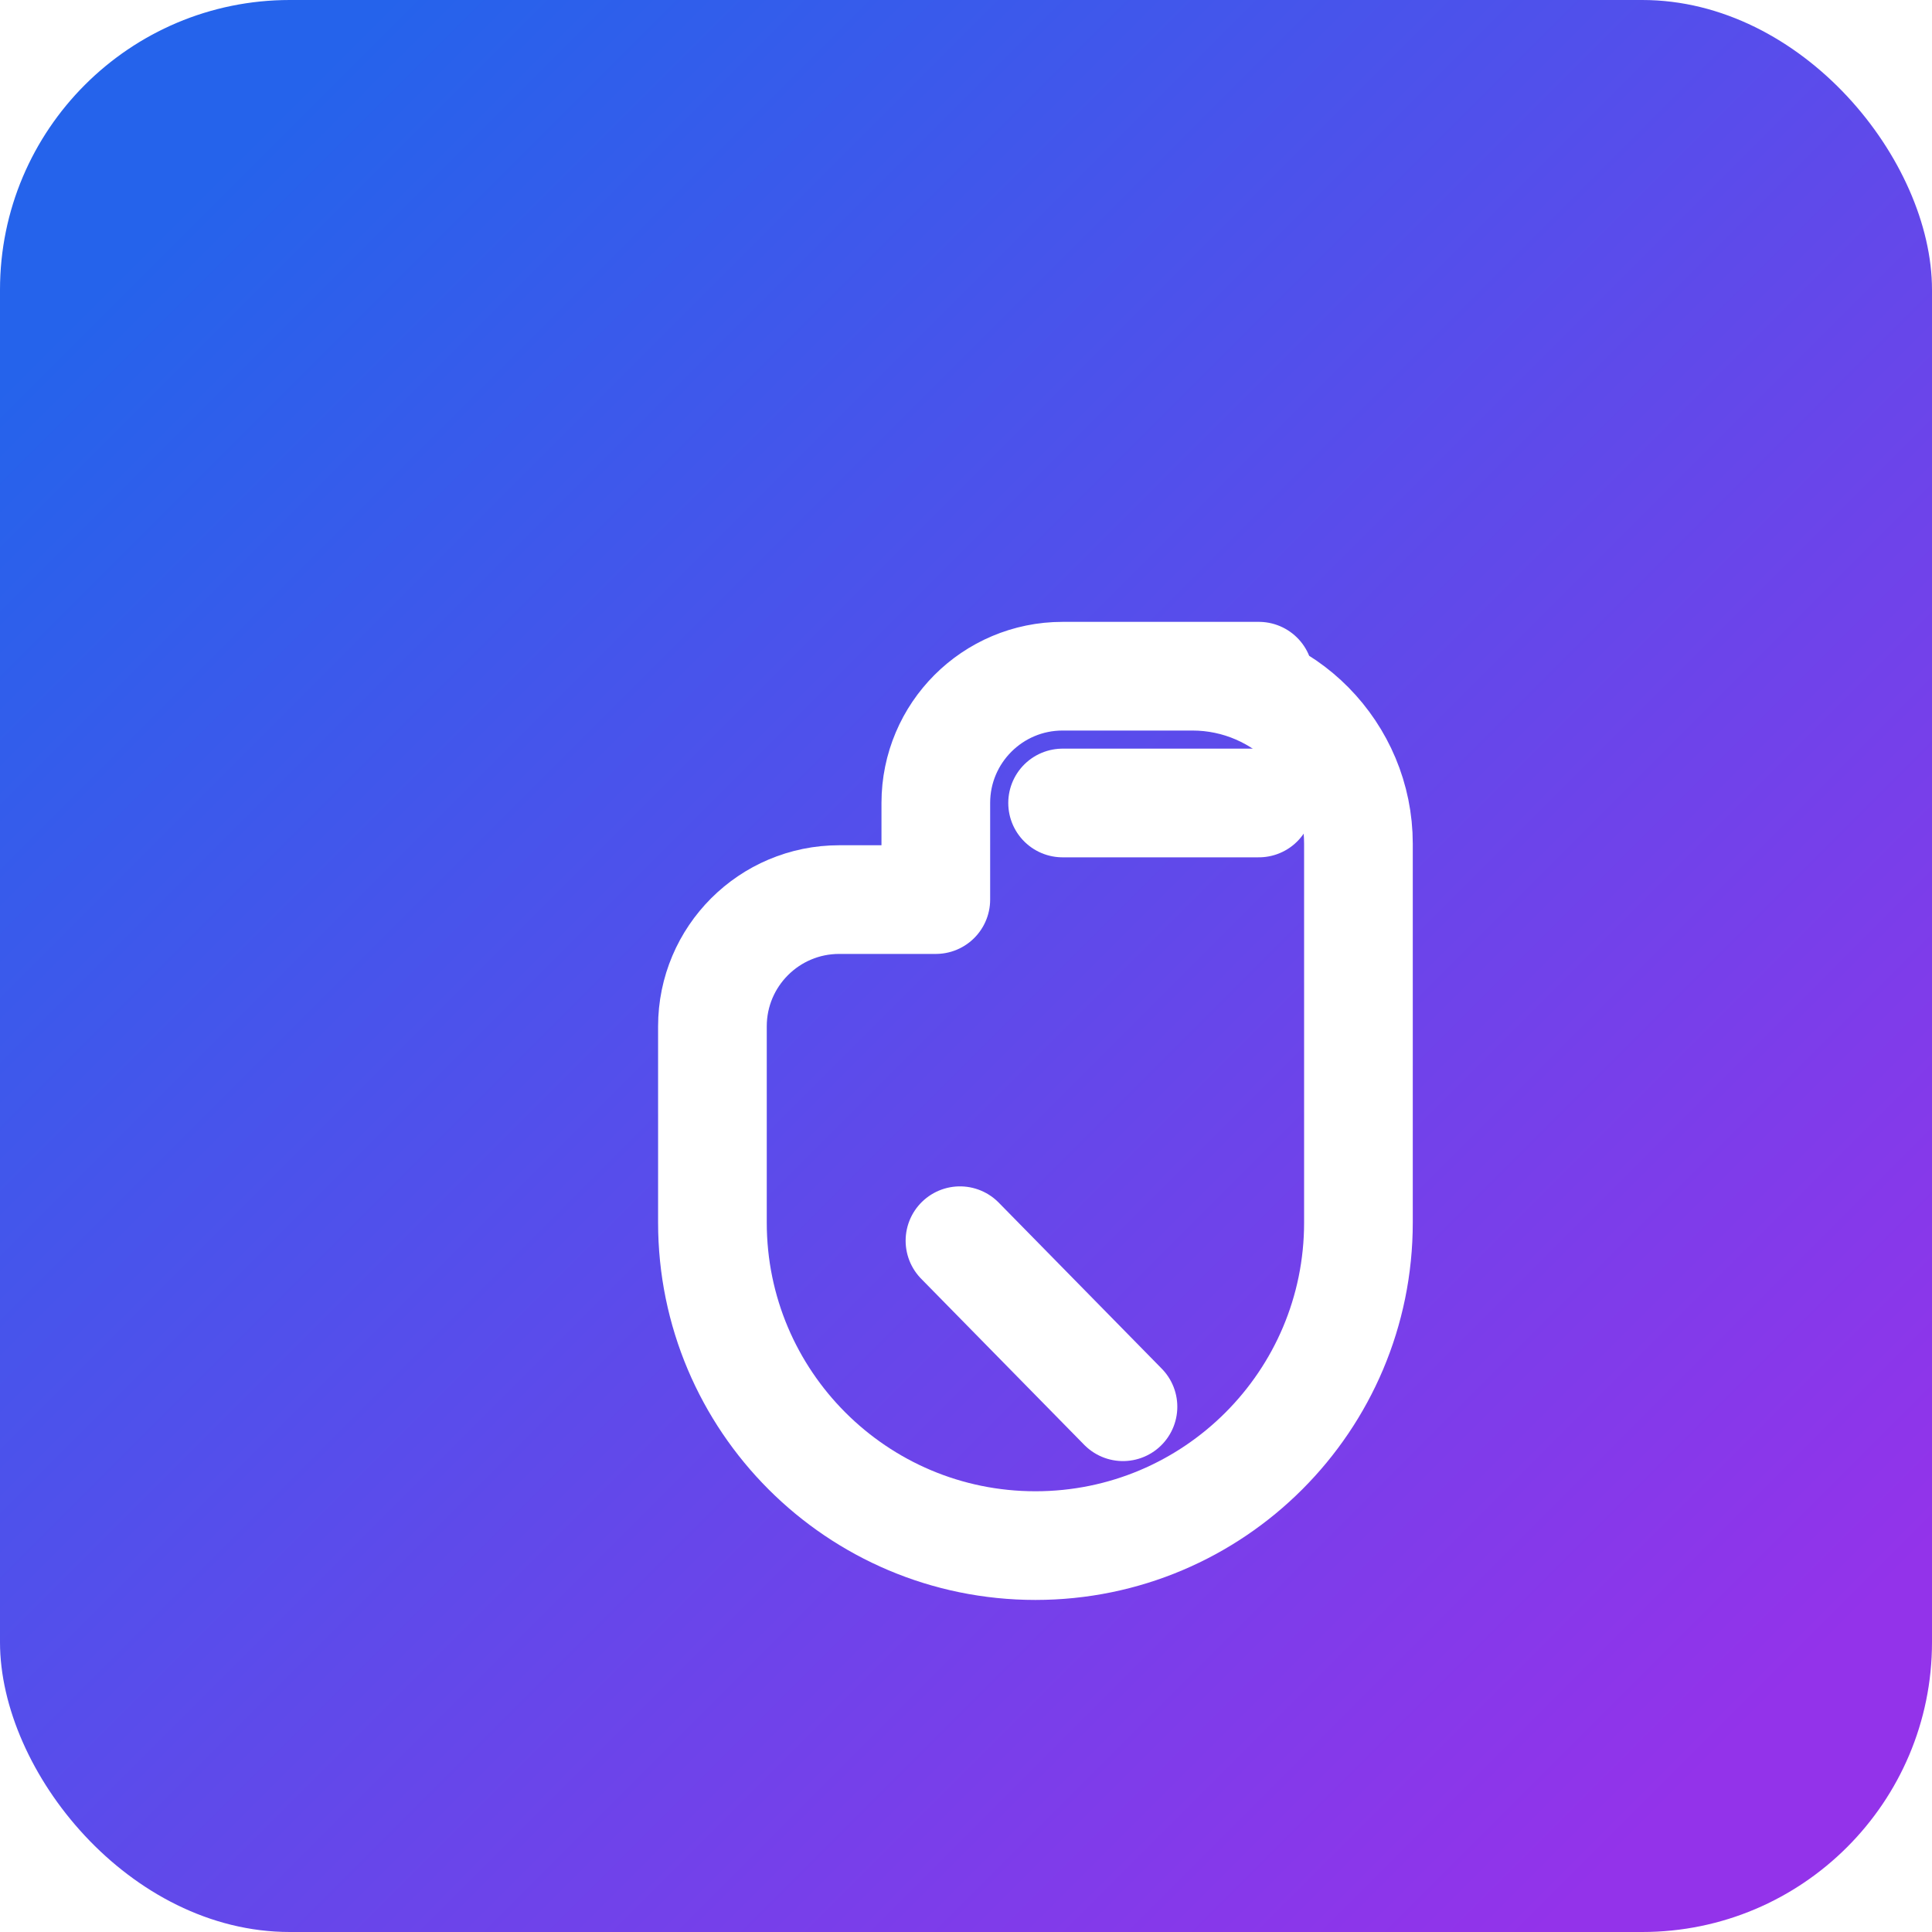 <svg width="320" height="320" viewBox="0 0 320 320" fill="none" xmlns="http://www.w3.org/2000/svg">
  <rect width="320" height="320" rx="48" fill="url(#paint0_linear)"/>
  <g filter="url(#filter0_d)">
    <path d="M208.5 104H176c-11.598 0-21 9.402-21 21v16h-16c-11.598 0-21 9.402-21 21v32.5c0 29.546 23.954 53.5 53.5 53.5S225 224.046 225 194.5v-62.75c0-15.13-12.27-27.75-27.5-27.75Z" stroke="#fff" stroke-width="18" stroke-linecap="round" stroke-linejoin="round"/>
    <path d="M176 125h32.5" stroke="#fff" stroke-width="18" stroke-linecap="round"/>
    <path d="M159 197.5 186 225" stroke="#fff" stroke-width="18" stroke-linecap="round"/>
  </g>
  <defs>
    <filter id="filter0_d" x="96" y="78" width="144" height="176" filterUnits="userSpaceOnUse" color-interpolation-filters="sRGB">
      <feFlood flood-opacity="0" result="BackgroundImageFix"/>
      <feColorMatrix in="SourceAlpha" type="matrix" values="0 0 0 0 0 0 0 0 0 0 0 0 0 0 0 0 0 0 127 0" result="hardAlpha"/>
      <feOffset dy="8"/>
      <feGaussianBlur stdDeviation="8"/>
      <feComposite in2="hardAlpha" operator="out"/>
      <feColorMatrix type="matrix" values="0 0 0 0 0.027 0 0 0 0 0.153 0 0 0 0 0.451 0 0 0 0.3 0"/>
      <feBlend mode="normal" in2="BackgroundImageFix" result="effect1_dropShadow"/>
      <feBlend mode="normal" in="SourceGraphic" in2="effect1_dropShadow" result="shape"/>
    </filter>
    <linearGradient id="paint0_linear" x1="32" y1="32" x2="288" y2="288" gradientUnits="userSpaceOnUse">
      <stop stop-color="#2563EB"/>
      <stop offset="1" stop-color="#9333EA"/>
    </linearGradient>
  </defs>
</svg>

